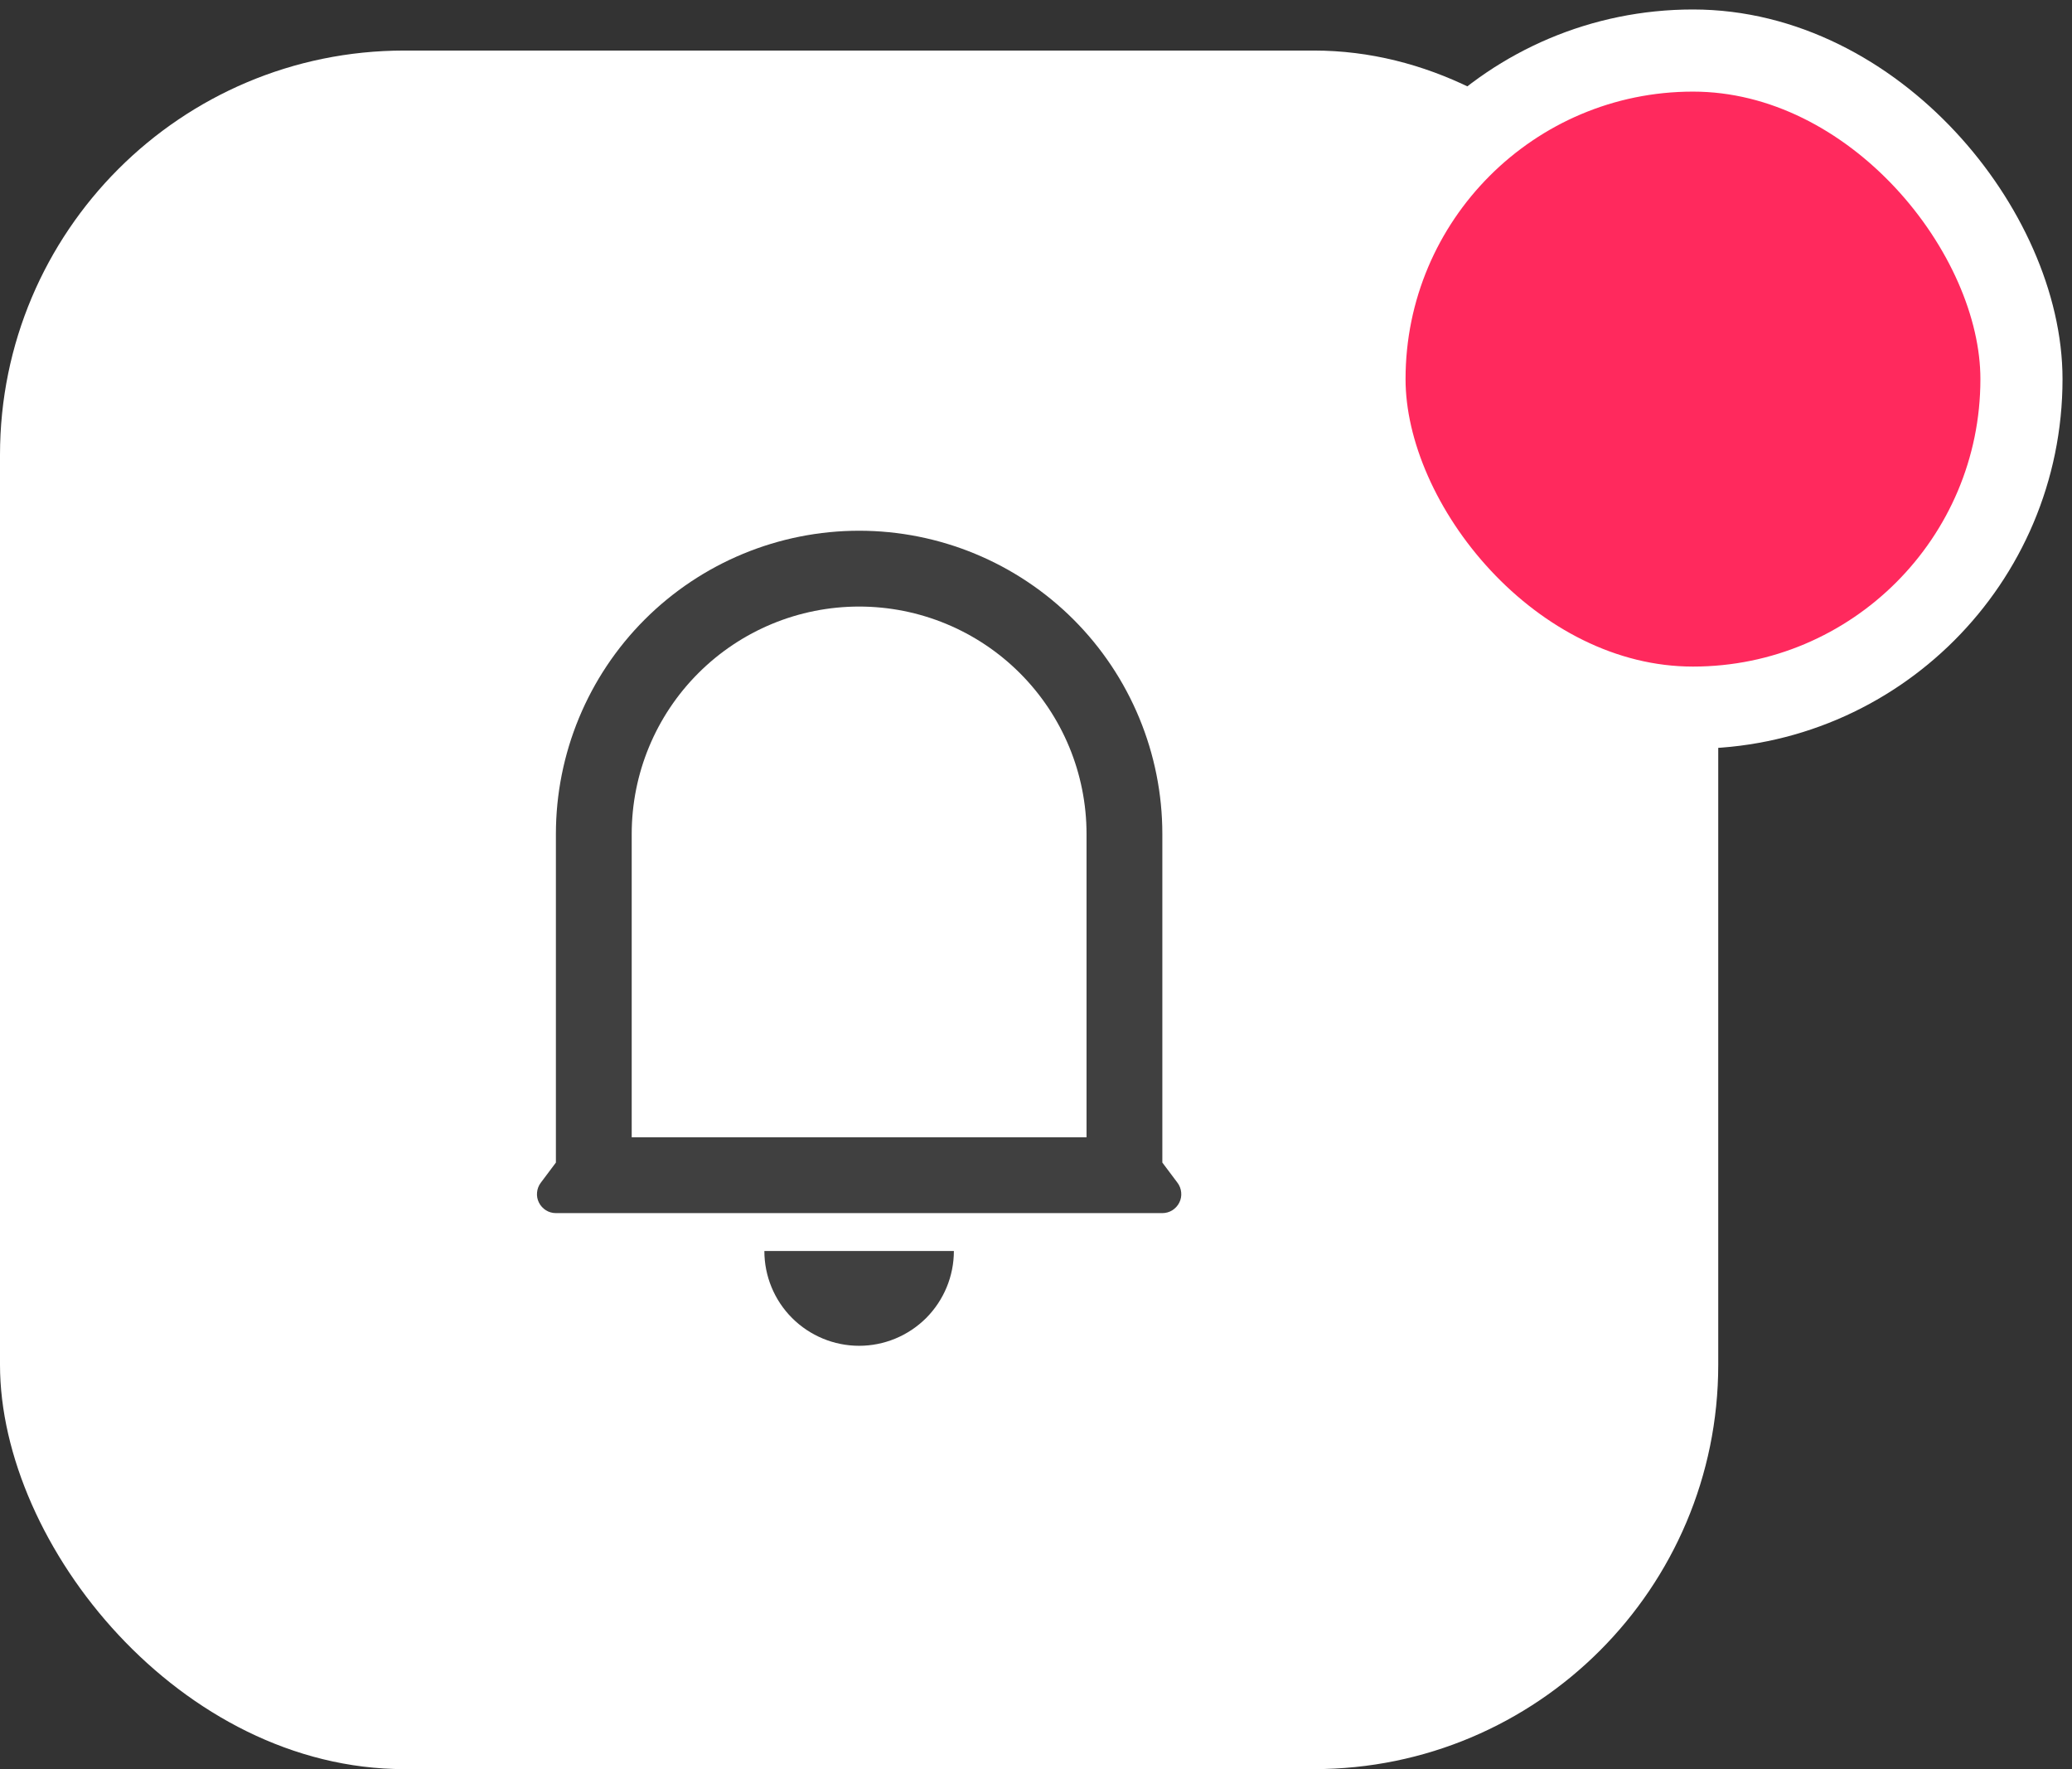 <svg width="41" height="35" viewBox="0 0 41 35" fill="none" xmlns="http://www.w3.org/2000/svg">
<rect x="0" y="0" width="41" height="35" fill="#333333" stroke="none"/>
<rect y="1" width="34" height="34" rx="8" fill="white"/>
<g opacity="0.8">
<path d="M21.5 16.5C21.5 15.306 21.026 14.162 20.182 13.318C19.338 12.474 18.194 12 17 12C15.806 12 14.662 12.474 13.818 13.318C12.974 14.162 12.5 15.306 12.5 16.5V22.5H21.5V16.5ZM23 23L23.3 23.4C23.342 23.456 23.367 23.522 23.373 23.591C23.38 23.661 23.367 23.73 23.335 23.793C23.304 23.855 23.256 23.907 23.197 23.944C23.138 23.981 23.07 24 23 24H11C10.93 24 10.862 23.981 10.803 23.944C10.744 23.907 10.696 23.855 10.665 23.793C10.633 23.73 10.62 23.661 10.627 23.591C10.633 23.522 10.658 23.456 10.7 23.4L11 23V16.5C11 14.909 11.632 13.383 12.757 12.257C13.883 11.132 15.409 10.5 17 10.5C18.591 10.5 20.117 11.132 21.243 12.257C22.368 13.383 23 14.909 23 16.5V23ZM15.125 24.75H18.875C18.875 25.247 18.677 25.724 18.326 26.076C17.974 26.427 17.497 26.625 17 26.625C16.503 26.625 16.026 26.427 15.674 26.076C15.322 25.724 15.125 25.247 15.125 24.75Z" fill="#101010"/>
</g>
<rect x="27" y="1" width="13" height="13" rx="6.5" fill="#FF295D" stroke="white" stroke-width="1.625"/>
</svg>
